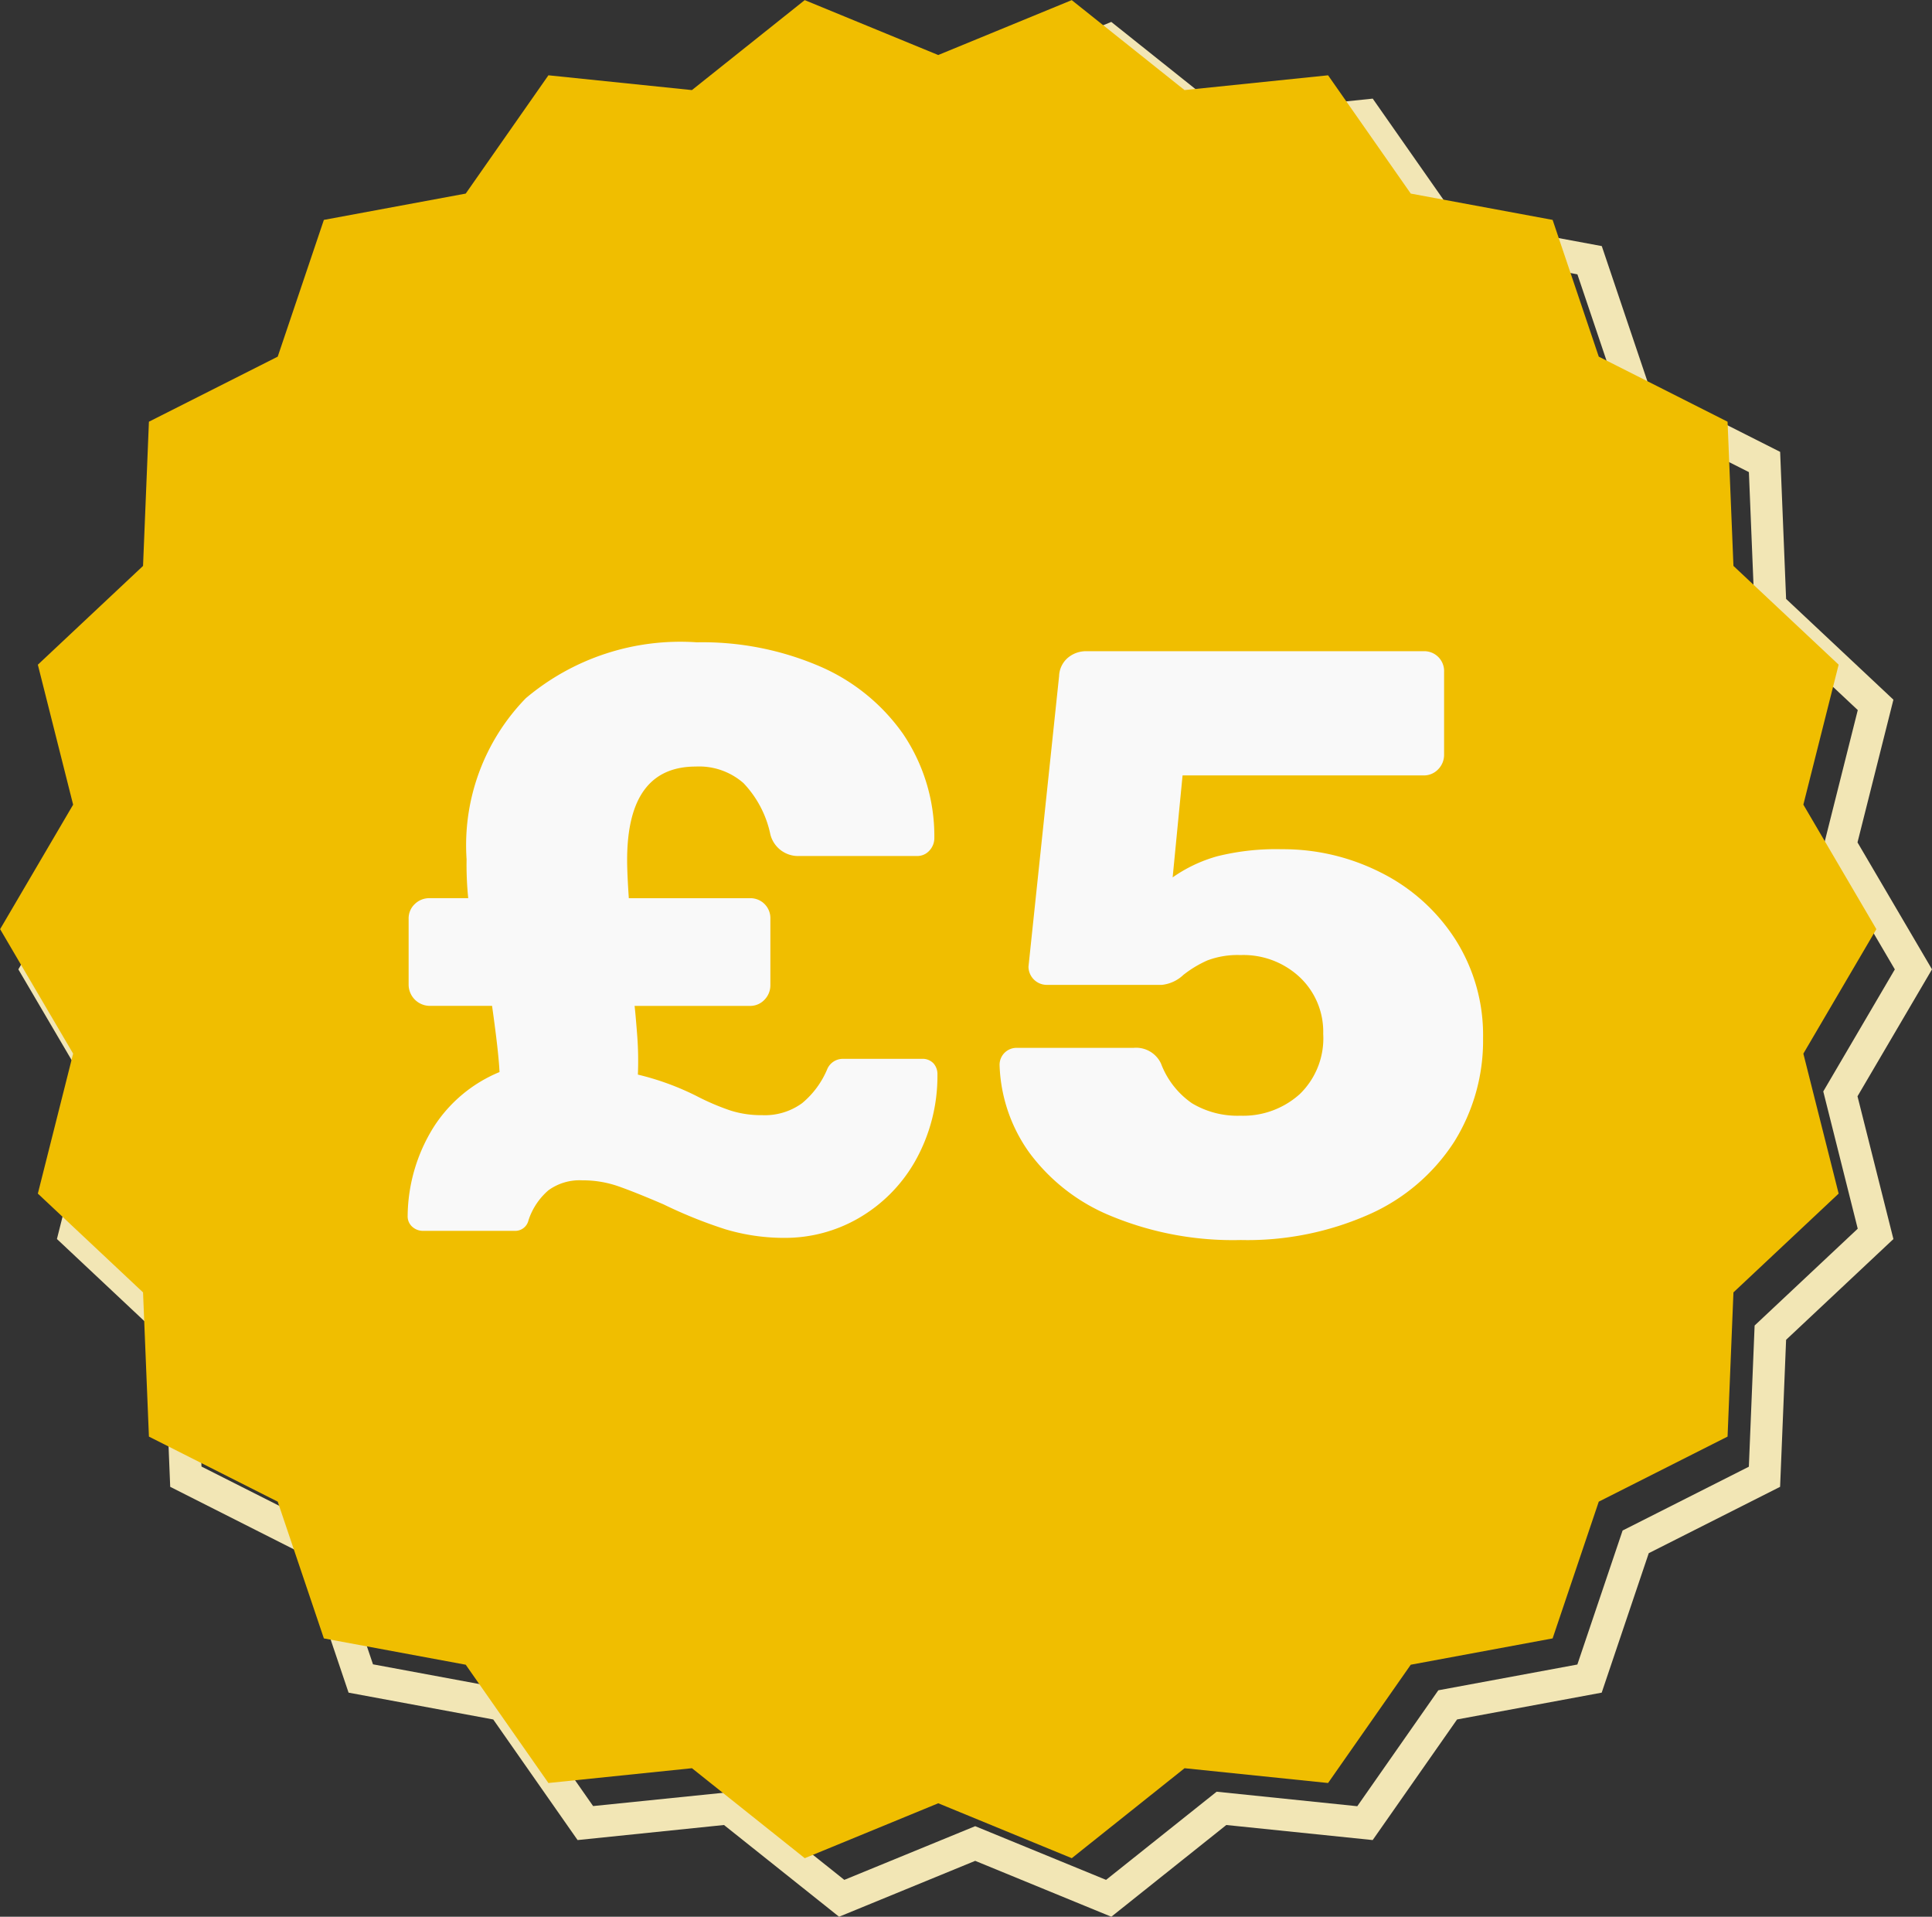<svg xmlns="http://www.w3.org/2000/svg" width="49.275" height="48.874" viewBox="0 0 49.275 48.874"><rect x="0" y="0" width="49.275" height="48.874" fill="#333333" stroke="none"/><defs><style>.a{fill:#f2e6b5;}.b{fill:#f0be00;}.c{fill:#f9f9f9;}</style></defs><g transform="translate(-254.444 -340.508)"><g transform="translate(254.913 341.066)"><path class="a" d="M282.892,389.506l-3.472-1.425-3.472,1.425-2.935-2.339-3.734.384-2.151-3.075-3.69-.684-1.2-3.556-3.349-1.692-.152-3.749L256,372.225l.916-3.64-1.9-3.236,1.9-3.237-.916-3.64,2.737-2.569.153-3.75,3.349-1.691,1.2-3.556,3.689-.684,2.151-3.075,3.734.384,2.934-2.34,3.472,1.425,3.472-1.425,2.935,2.341,3.733-.385,2.152,3.075,3.69.685,1.2,3.556,3.349,1.691.152,3.75,2.737,2.569-.916,3.639,1.9,3.237-1.9,3.237.916,3.64-2.737,2.569-.153,3.749-3.35,1.692-1.2,3.556-3.689.684-2.152,3.075-3.733-.384Zm-9.63-3.188,2.82,2.248,3.338-1.369,3.338,1.369,2.82-2.248,3.587.37,2.067-2.956,3.546-.657,1.154-3.417,3.22-1.627.147-3.6,2.63-2.469-.879-3.5,1.825-3.112-1.825-3.112.88-3.5-2.63-2.468-.147-3.6-3.22-1.625-1.154-3.418-3.547-.658-2.067-2.956-3.588.369-2.82-2.248L279.42,343.5l-3.338-1.369-2.82,2.248-3.587-.37-2.067,2.956-3.547.658-1.154,3.418-3.22,1.626-.147,3.6-2.629,2.468.879,3.5-1.825,3.112,1.825,3.112-.88,3.5,2.63,2.468.147,3.6,3.22,1.626,1.154,3.417,3.547.658,2.067,2.956Z" transform="translate(-255.017 -341.19)"/></g><g transform="translate(254.444 340.508)"><path class="b" d="M302.3,364.2l-1.862,3.174.9,3.569-2.683,2.519-.15,3.677-3.285,1.659-1.177,3.487-3.618.671-2.109,3.016-3.66-.377-2.877,2.294-3.405-1.4-3.405,1.4-2.877-2.294-3.661.377-2.109-3.016-3.618-.671-1.177-3.487-3.285-1.659-.15-3.677-2.683-2.519.9-3.569-1.862-3.174,1.862-3.174-.9-3.569,2.683-2.519.15-3.677,3.285-1.659,1.177-3.487,3.618-.671,2.109-3.016,3.66.377,2.877-2.294,3.405,1.4,3.405-1.4,2.877,2.294,3.661-.377,2.109,3.016,3.618.671,1.177,3.487,3.285,1.659.15,3.677,2.683,2.518-.9,3.569Z" transform="translate(-254.444 -340.508)"/></g><g transform="translate(264.842 356.88)"><g transform="translate(0 0)"><path class="c" d="M275.241,375.476a11.851,11.851,0,0,1-1.573-.634q-.739-.317-1.162-.464a2.732,2.732,0,0,0-.908-.148,1.35,1.35,0,0,0-.865.254,1.714,1.714,0,0,0-.507.76.347.347,0,0,1-.359.274h-2.323a.406.406,0,0,1-.285-.106.352.352,0,0,1-.116-.274,4.342,4.342,0,0,1,.665-2.269,3.635,3.635,0,0,1,1.678-1.4c-.014-.323-.077-.887-.19-1.688h-1.6a.543.543,0,0,1-.528-.529v-1.688a.5.5,0,0,1,.159-.381.526.526,0,0,1,.369-.148h.992a8.4,8.4,0,0,1-.042-.992,5.373,5.373,0,0,1,1.51-4.106,6.11,6.11,0,0,1,4.36-1.426,7.572,7.572,0,0,1,3.136.612,5.022,5.022,0,0,1,2.132,1.732,4.654,4.654,0,0,1,.792,2.64.466.466,0,0,1-.126.327.412.412,0,0,1-.317.138h-3a.73.73,0,0,1-.739-.549,2.689,2.689,0,0,0-.686-1.31,1.715,1.715,0,0,0-1.214-.422q-1.754,0-1.753,2.387,0,.337.043.97h3.082a.508.508,0,0,1,.528.529v1.688a.526.526,0,0,1-.148.37.5.5,0,0,1-.38.159h-2.935q.021.168.064.718a8.545,8.545,0,0,1,.02,1.034,6.888,6.888,0,0,1,1.5.548,6.176,6.176,0,0,0,.865.369,2.586,2.586,0,0,0,.8.117,1.615,1.615,0,0,0,1.024-.306,2.253,2.253,0,0,0,.644-.876.433.433,0,0,1,.38-.254h2.027a.382.382,0,0,1,.3.116.411.411,0,0,1,.1.285,4.414,4.414,0,0,1-.58,2.228,3.9,3.9,0,0,1-1.435,1.436,3.744,3.744,0,0,1-1.869.5A5.22,5.22,0,0,1,275.241,375.476Z" transform="translate(-267.144 -360.505)"/></g><g transform="translate(15.096 0.233)"><path class="c" d="M288.423,375.189a4.876,4.876,0,0,1-2.09-1.626,4.051,4.051,0,0,1-.75-2.217.432.432,0,0,1,.444-.443H289a.7.7,0,0,1,.7.4,2.151,2.151,0,0,0,.792,1.014,2.259,2.259,0,0,0,1.235.316,2.153,2.153,0,0,0,1.51-.549,1.978,1.978,0,0,0,.6-1.54,1.909,1.909,0,0,0-.591-1.436,2.1,2.1,0,0,0-1.52-.571,2.172,2.172,0,0,0-.845.137,2.832,2.832,0,0,0-.612.37.938.938,0,0,1-.549.253h-2.935a.468.468,0,0,1-.465-.464l.781-7.411a.64.64,0,0,1,.222-.464.715.715,0,0,1,.476-.169h8.593a.506.506,0,0,1,.528.528v2.111a.522.522,0,0,1-.148.369.5.5,0,0,1-.38.159H290.25l-.253,2.6a3.715,3.715,0,0,1,1.14-.539,6.2,6.2,0,0,1,1.646-.179,5.507,5.507,0,0,1,2.534.6,4.8,4.8,0,0,1,1.89,1.7,4.539,4.539,0,0,1,.707,2.513,4.868,4.868,0,0,1-.738,2.65,4.978,4.978,0,0,1-2.143,1.837,7.657,7.657,0,0,1-3.3.665A8.133,8.133,0,0,1,288.423,375.189Z" transform="translate(-285.583 -360.789)"/></g></g></g></svg>